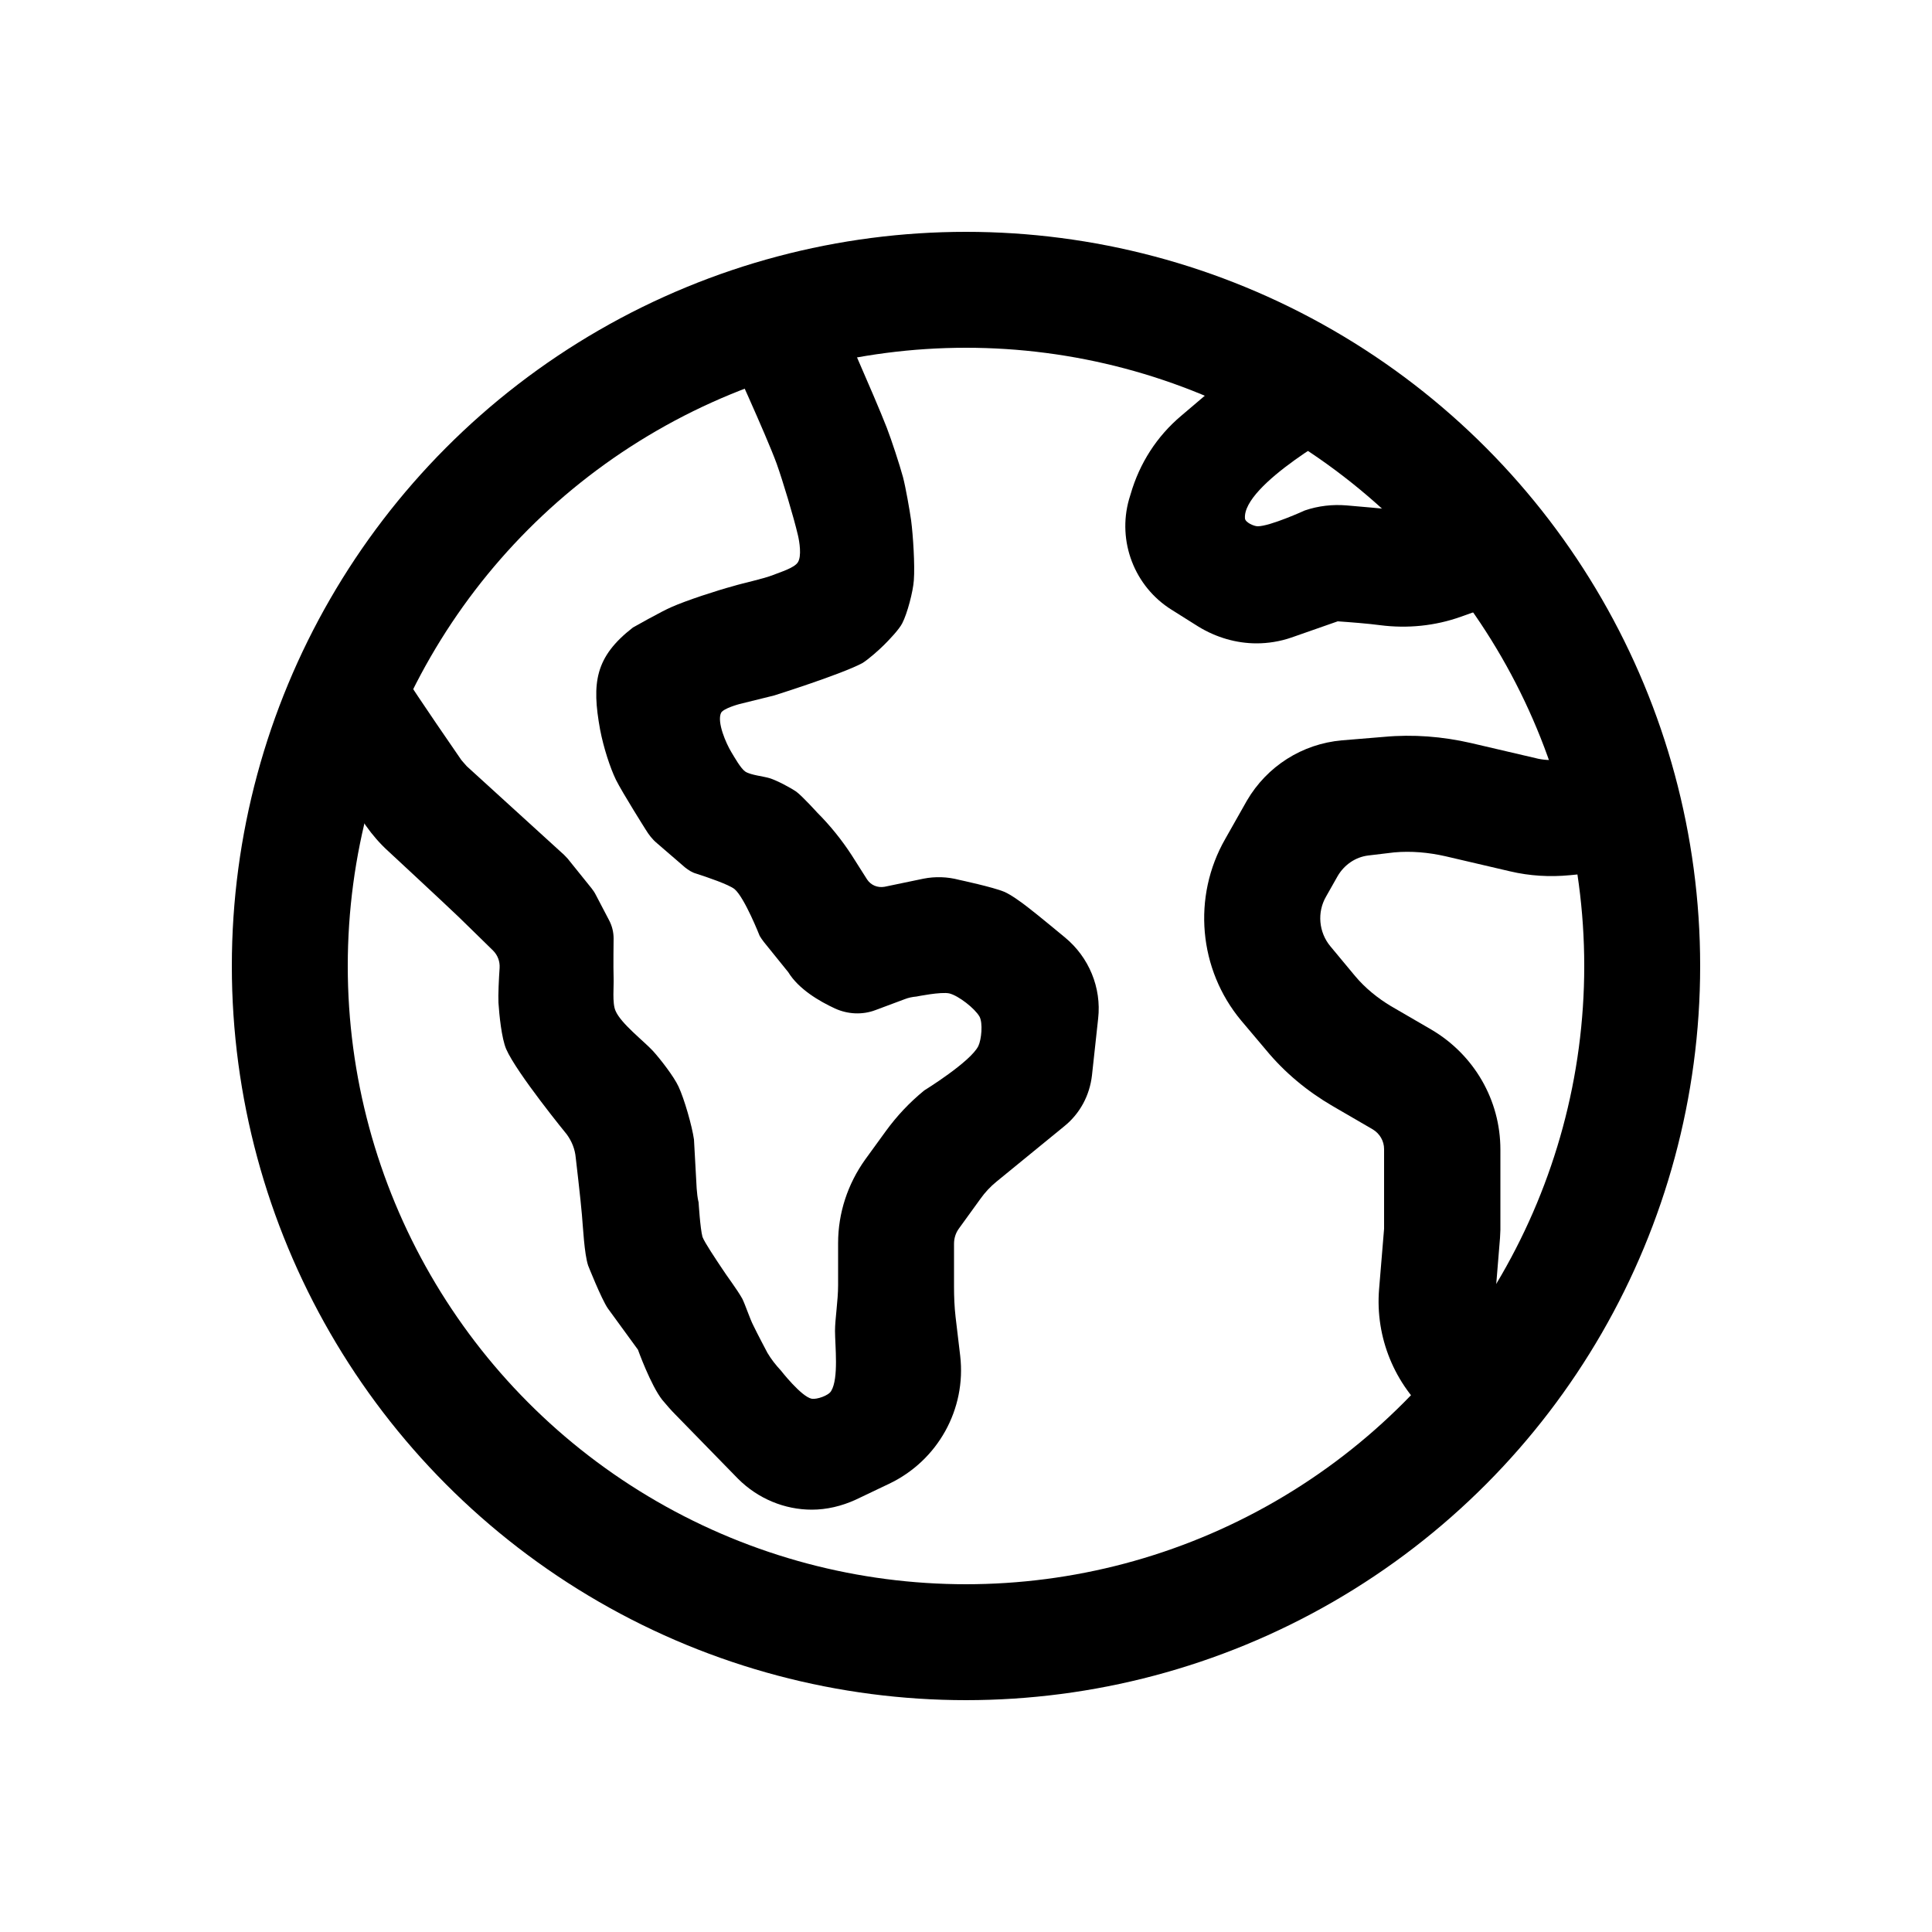 <?xml version="1.0" encoding="utf-8"?>
<!-- Generator: Adobe Illustrator 24.3.0, SVG Export Plug-In . SVG Version: 6.00 Build 0)  -->
<svg version="1.1" id="Слой_1" xmlns="http://www.w3.org/2000/svg" xmlns:xlink="http://www.w3.org/1999/xlink" x="0px" y="0px"
	 viewBox="0 0 50 50" style="enable-background:new 0 0 50 50;" xml:space="preserve">
<style type="text/css">
	.st0{fill:none;stroke:#000000;stroke-width:3;stroke-miterlimit:10;}
</style>
<circle class="st0" cx="25" cy="25" r="17.5"/>
<path d="M18.68,32.82c0.12,0.19,0.39,0.54,0.53,0.79c0.08,0.16,0.2,0.53,0.29,0.7c0.09,0.19,0.36,0.7,0.36,0.7
	c0.1,0.17,0.22,0.32,0.35,0.46c0,0,0.53,0.68,0.8,0.73c0.13,0.02,0.43-0.08,0.5-0.2c0.2-0.33,0.1-1.17,0.1-1.56
	c0-0.3,0.08-0.78,0.08-1.18v-1.09c0-0.78,0.25-1.53,0.7-2.16l0.53-0.73c0.29-0.4,0.62-0.75,1-1.06c0,0,1.2-0.74,1.4-1.15
	c0.08-0.17,0.12-0.59,0.03-0.76c-0.12-0.21-0.54-0.54-0.78-0.6c-0.21-0.05-0.85,0.08-0.85,0.08c-0.11,0.01-0.21,0.03-0.31,0.07
	l-0.75,0.28c-0.34,0.13-0.72,0.11-1.05-0.04c-0.41-0.19-0.94-0.5-1.21-0.94l-0.63-0.78c-0.04-0.05-0.08-0.11-0.11-0.16
	c0,0-0.39-0.99-0.65-1.21c-0.15-0.12-0.71-0.31-0.99-0.4c-0.11-0.03-0.2-0.09-0.29-0.16l-0.73-0.63c-0.12-0.1-0.21-0.22-0.29-0.35
	c0,0-0.6-0.95-0.77-1.29c-0.15-0.31-0.32-0.83-0.41-1.3c-0.22-1.21-0.13-1.88,0.85-2.64c0,0,0.74-0.42,1-0.53
	c0.38-0.17,1.18-0.43,1.59-0.54c0.26-0.08,0.79-0.19,1.04-0.29c0.17-0.07,0.55-0.18,0.64-0.33c0.1-0.16,0.04-0.53,0-0.7
	c-0.11-0.47-0.39-1.4-0.55-1.85c-0.27-0.74-1.26-2.9-1.26-2.9l2.75-1.19c0,0,1.05,2.36,1.36,3.16c0.12,0.31,0.33,0.95,0.42,1.28
	c0.07,0.27,0.17,0.84,0.21,1.12c0.05,0.38,0.1,1.16,0.07,1.55c-0.02,0.29-0.17,0.86-0.3,1.11c-0.08,0.16-0.34,0.43-0.47,0.56
	c-0.13,0.13-0.4,0.37-0.56,0.47C21.78,17.45,20.03,18,20.03,18l-0.89,0.22c0,0-0.42,0.11-0.48,0.23c-0.11,0.24,0.13,0.79,0.27,1.02
	c0.08,0.13,0.24,0.42,0.36,0.5c0.14,0.09,0.47,0.12,0.63,0.17c0.19,0.06,0.53,0.24,0.69,0.35c0.15,0.11,0.54,0.54,0.54,0.54
	c0.33,0.33,0.63,0.7,0.89,1.1l0.4,0.63c0.1,0.15,0.27,0.22,0.45,0.19l1.01-0.21c0.3-0.06,0.62-0.05,0.92,0.03
	c0,0,0.89,0.19,1.17,0.31c0.17,0.07,0.47,0.29,0.61,0.4c0.25,0.19,0.96,0.78,0.96,0.78c0.62,0.51,0.95,1.3,0.86,2.1l-0.16,1.47
	c-0.06,0.52-0.31,0.99-0.72,1.32l-1.75,1.43c-0.16,0.13-0.3,0.28-0.42,0.45l-0.55,0.76c-0.09,0.12-0.13,0.26-0.13,0.4v1.11
	c0,0.26,0.01,0.52,0.04,0.78l0.12,1.01c0.16,1.38-0.58,2.71-1.84,3.31l-0.86,0.41c-0.37,0.17-0.76,0.26-1.14,0.26
	c-0.7,0-1.39-0.28-1.91-0.8l-1.62-1.66c-0.12-0.12-0.23-0.25-0.34-0.38c-0.3-0.38-0.63-1.3-0.63-1.3l-0.78-1.07
	c-0.17-0.25-0.51-1.11-0.51-1.11c-0.1-0.31-0.13-0.98-0.16-1.31c-0.03-0.37-0.16-1.48-0.16-1.48c-0.02-0.22-0.1-0.42-0.23-0.6
	c0,0-1.3-1.59-1.57-2.21c-0.12-0.28-0.18-0.89-0.2-1.2c-0.01-0.19,0.01-0.62,0.03-0.9c0.01-0.17-0.05-0.33-0.17-0.45
	c-0.26-0.25-0.7-0.69-0.89-0.87c-0.45-0.43-1.82-1.7-1.82-1.7c-0.22-0.2-0.41-0.42-0.58-0.66c-0.66-0.95-1.52-2.21-1.74-2.61
	l-0.08-0.13l2.62-1.46l0.07,0.12c0.1,0.17,0.64,0.99,1.6,2.38c0.04,0.05,0.09,0.1,0.14,0.16l2.47,2.25
	c0.05,0.04,0.09,0.09,0.14,0.14l0.62,0.77c0.04,0.05,0.08,0.11,0.11,0.17l0.34,0.65c0.08,0.15,0.12,0.31,0.12,0.48
	c0,0-0.01,0.76,0,1.01c0.01,0.22-0.04,0.66,0.05,0.86c0.14,0.33,0.73,0.78,0.97,1.04c0.19,0.21,0.54,0.66,0.66,0.92
	c0.15,0.32,0.35,1.02,0.4,1.37l0.07,1.27c0.01,0.12,0.02,0.24,0.05,0.36c0,0,0.04,0.67,0.1,0.89
	C18.23,32.15,18.54,32.61,18.68,32.82z"/>
<path d="M32.22,13.42c0.01,0.1,0.23,0.2,0.33,0.2c0.32,0,1.22-0.41,1.22-0.41c0.35-0.12,0.72-0.16,1.08-0.13
	c0.35,0.03,0.94,0.08,1.28,0.12c0.23,0.03,0.45,0.01,0.67-0.07l1.35-0.48l1.01,2.83l-1.35,0.48c-0.67,0.24-1.39,0.31-2.09,0.22
	c-0.29-0.04-0.8-0.08-1.1-0.1l-1.2,0.42c-0.29,0.1-0.6,0.15-0.9,0.15c-0.52,0-1.04-0.15-1.5-0.43l-0.7-0.44
	c-0.96-0.6-1.41-1.77-1.1-2.86l0.04-0.13c0.23-0.8,0.68-1.5,1.31-2.03l2.33-1.98l1.94,2.29C34.84,11.06,32.14,12.54,32.22,13.42z
	 M32.11,13.73L32.11,13.73C32.11,13.73,32.11,13.73,32.11,13.73z"/>
<path d="M36.08,22.06c0.44-0.04,0.89,0,1.33,0.1l1.67,0.39c0.51,0.12,1.03,0.15,1.55,0.1l1.83-0.18l-0.3-2.99l-1.84,0.18
	c-0.19,0.02-0.39,0.01-0.58-0.04l-1.67-0.39c-0.74-0.17-1.5-0.23-2.25-0.16l-1.09,0.09c-1.03,0.09-1.94,0.67-2.46,1.56l-0.56,0.99
	c-0.86,1.5-0.69,3.38,0.41,4.7l0.65,0.77c0.48,0.58,1.06,1.06,1.71,1.44l1.05,0.61c0.18,0.11,0.29,0.3,0.29,0.51v2.06l-0.13,1.57
	c-0.1,1.24,0.4,2.46,1.34,3.28l0.73,0.63l1.95-2.28L39,34.38c-0.22-0.18-0.33-0.46-0.31-0.75l0.13-1.59c0-0.07,0.01-0.14,0.01-0.21
	v-2.08c0-1.28-0.68-2.45-1.78-3.1L36,26.04c-0.35-0.21-0.67-0.47-0.93-0.78l-0.64-0.77c-0.3-0.36-0.35-0.88-0.11-1.29l0.3-0.53
	c0.17-0.29,0.46-0.49,0.79-0.53L36.08,22.06z"/>
</svg>
